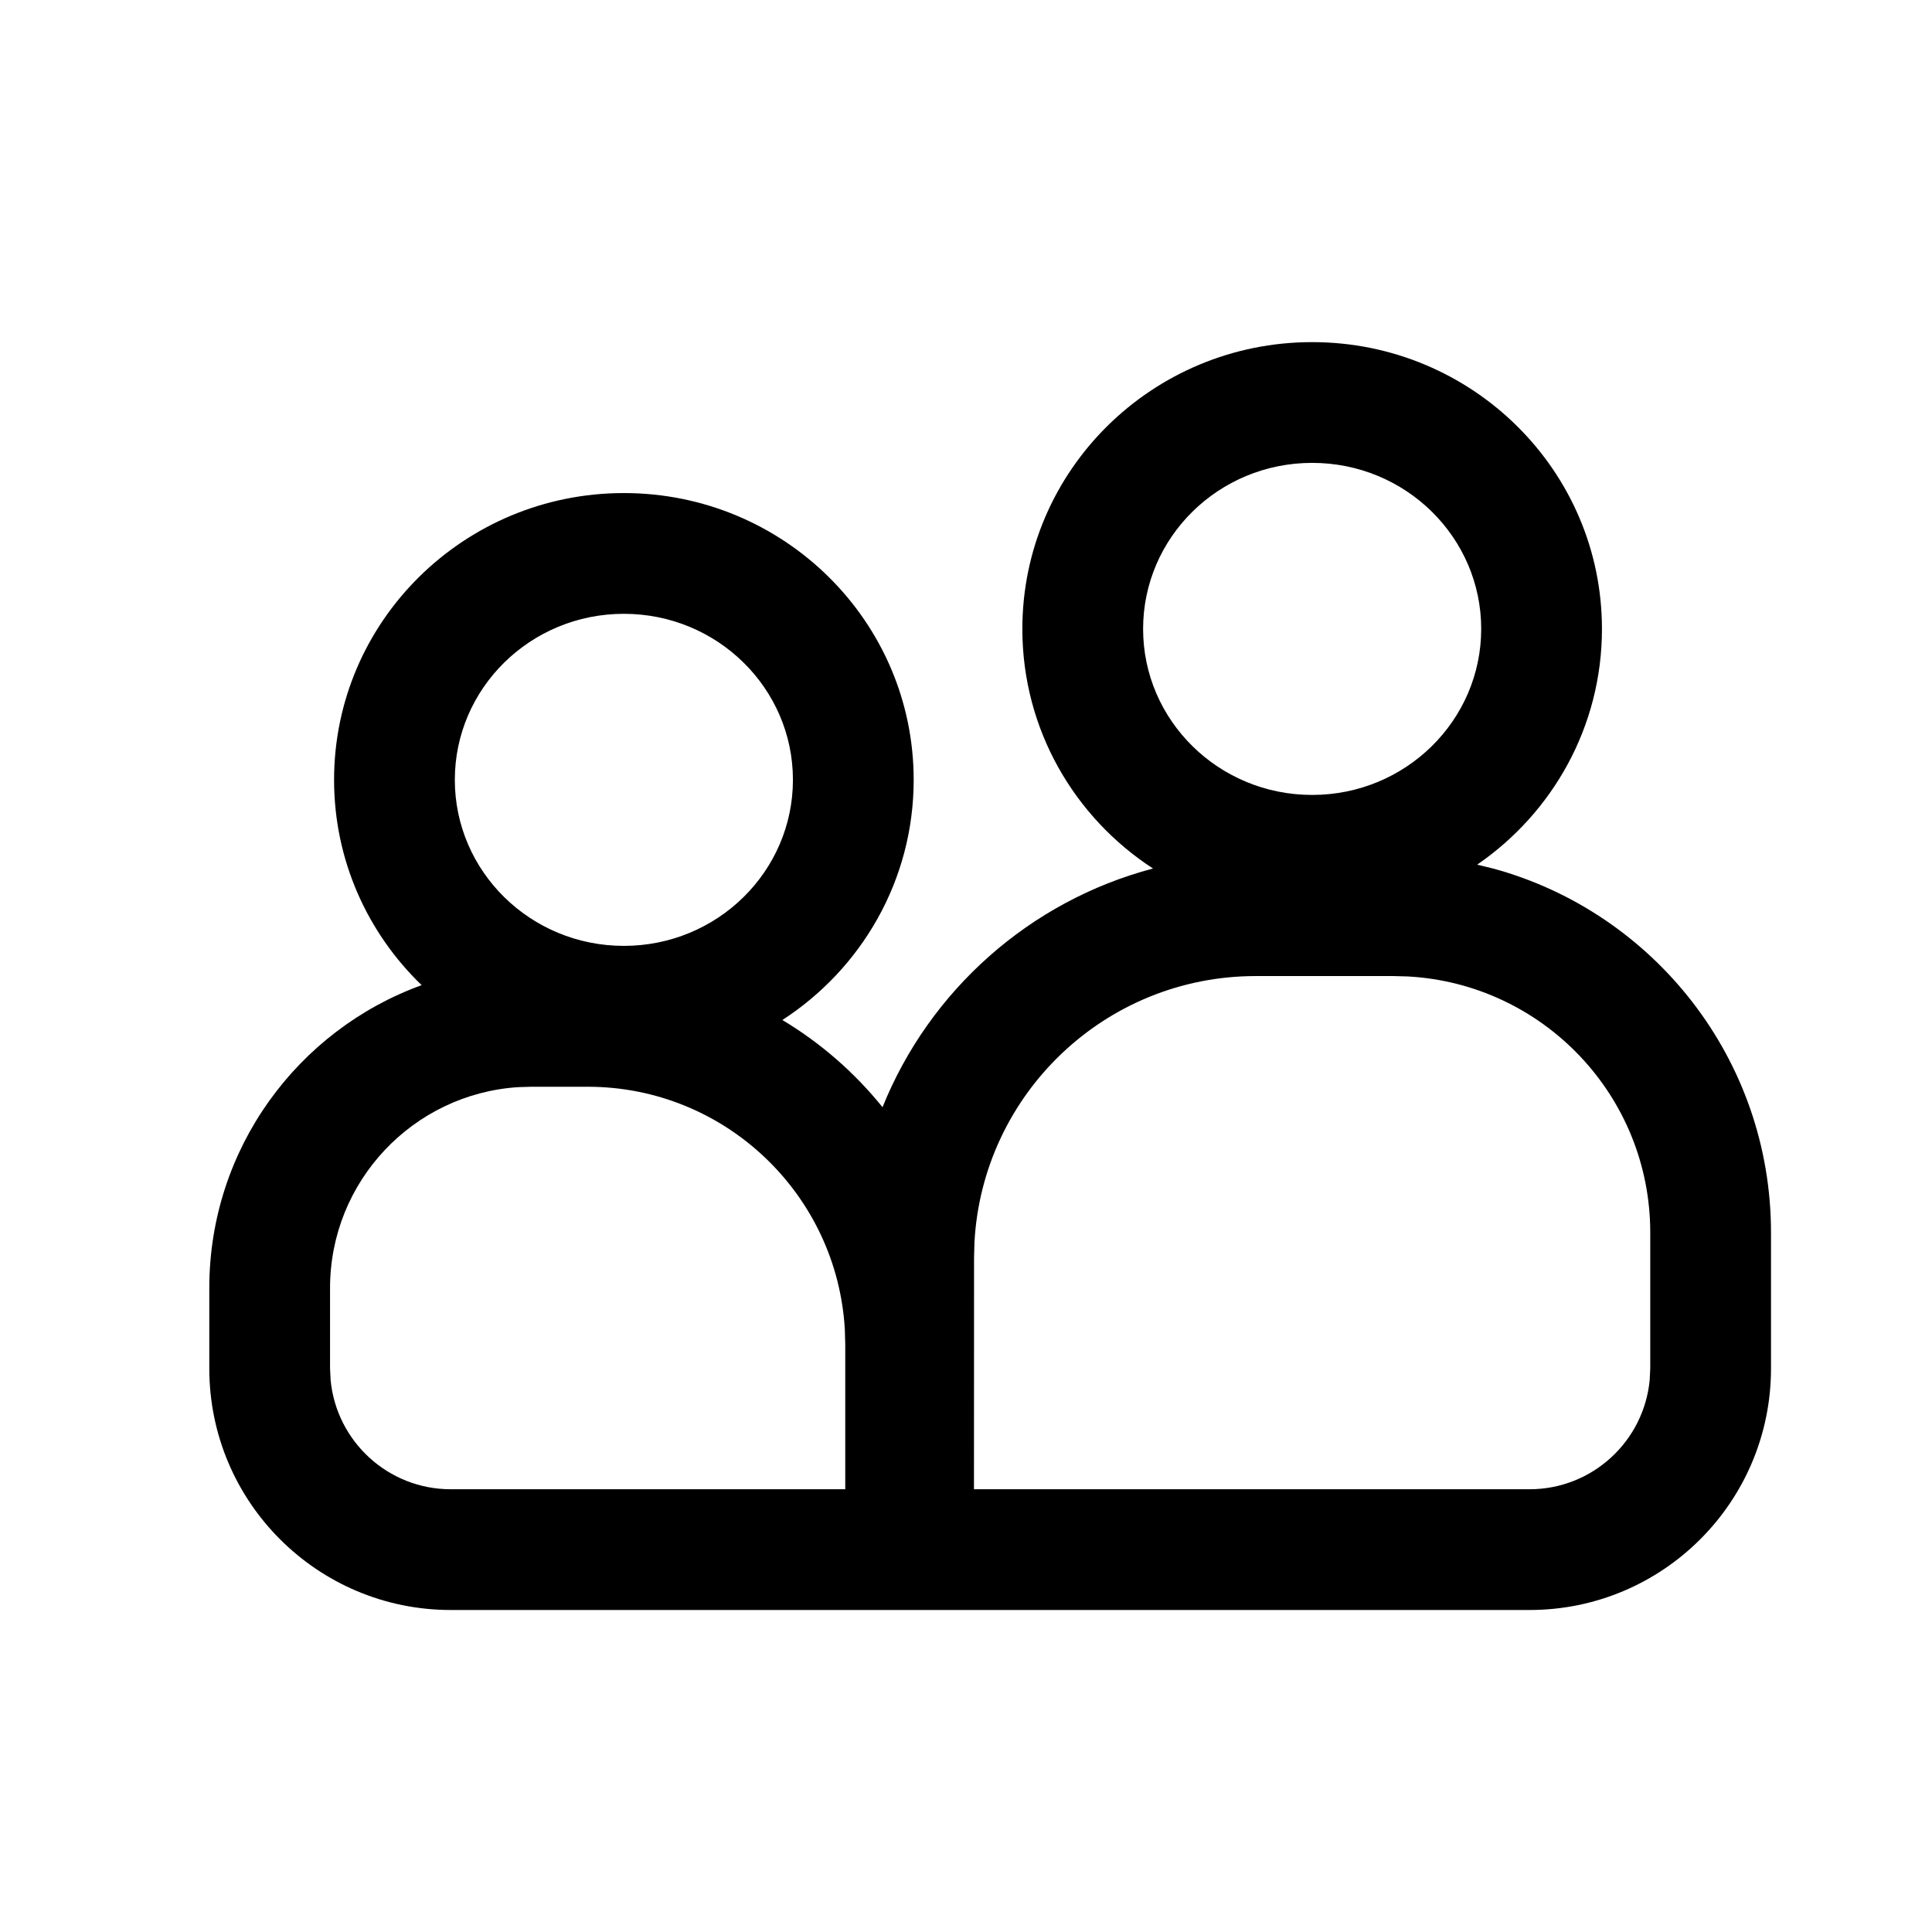 <svg xmlns="http://www.w3.org/2000/svg" width="24" height="24" viewBox="0 0 24 24">
    <g fill="none" fill-rule="evenodd">
        <g fill="#000">
            <g>
                <path d="M22 15.313V17c0 1.657-1.343 3-3 3H5.6c-1.657 0-3-1.343-3-3v-1c0-1.731 1.1-3.205 2.638-3.762-.671-.646-1.088-1.55-1.088-2.55 0-1.97 1.614-3.563 3.6-3.563s3.6 1.593 3.6 3.563c0 1.249-.65 2.347-1.631 2.983.476.285.897.653 1.244 1.083.584-1.449 1.828-2.561 3.36-2.965-.977-.635-1.623-1.73-1.623-2.976 0-1.97 1.614-3.563 3.6-3.563s3.6 1.593 3.6 3.563c0 1.214-.614 2.285-1.55 2.928l.209.051c1.984.546 3.441 2.363 3.441 4.52zm-4.688-3.188H15.6c-1.869 0-3.395 1.464-3.495 3.308l-.005.192-.001 2.875H19c.78 0 1.42-.595 1.493-1.356L20.5 17v-1.688c0-1.7-1.33-3.088-3.007-3.182l-.18-.005zM7.3 13.5h-.7l-.164.005C5.132 13.59 4.1 14.675 4.1 16v1l.007.144c.073.761.713 1.356 1.493 1.356h4.9v-1.8l-.005-.182C10.4 14.836 9.006 13.5 7.3 13.5zm.45-5.875c-1.162 0-2.1.926-2.1 2.063 0 1.136.938 2.062 2.1 2.062 1.162 0 2.1-.926 2.1-2.063 0-1.136-.938-2.062-2.1-2.062zM16.3 5.75c-1.162 0-2.1.926-2.1 2.063 0 1.136.938 2.062 2.1 2.062 1.162 0 2.1-.926 2.1-2.063 0-1.136-.938-2.062-2.1-2.062z" transform="translate(-102, -781) translate(102, 781)"/>
            </g>
        </g>
    </g>
</svg>
